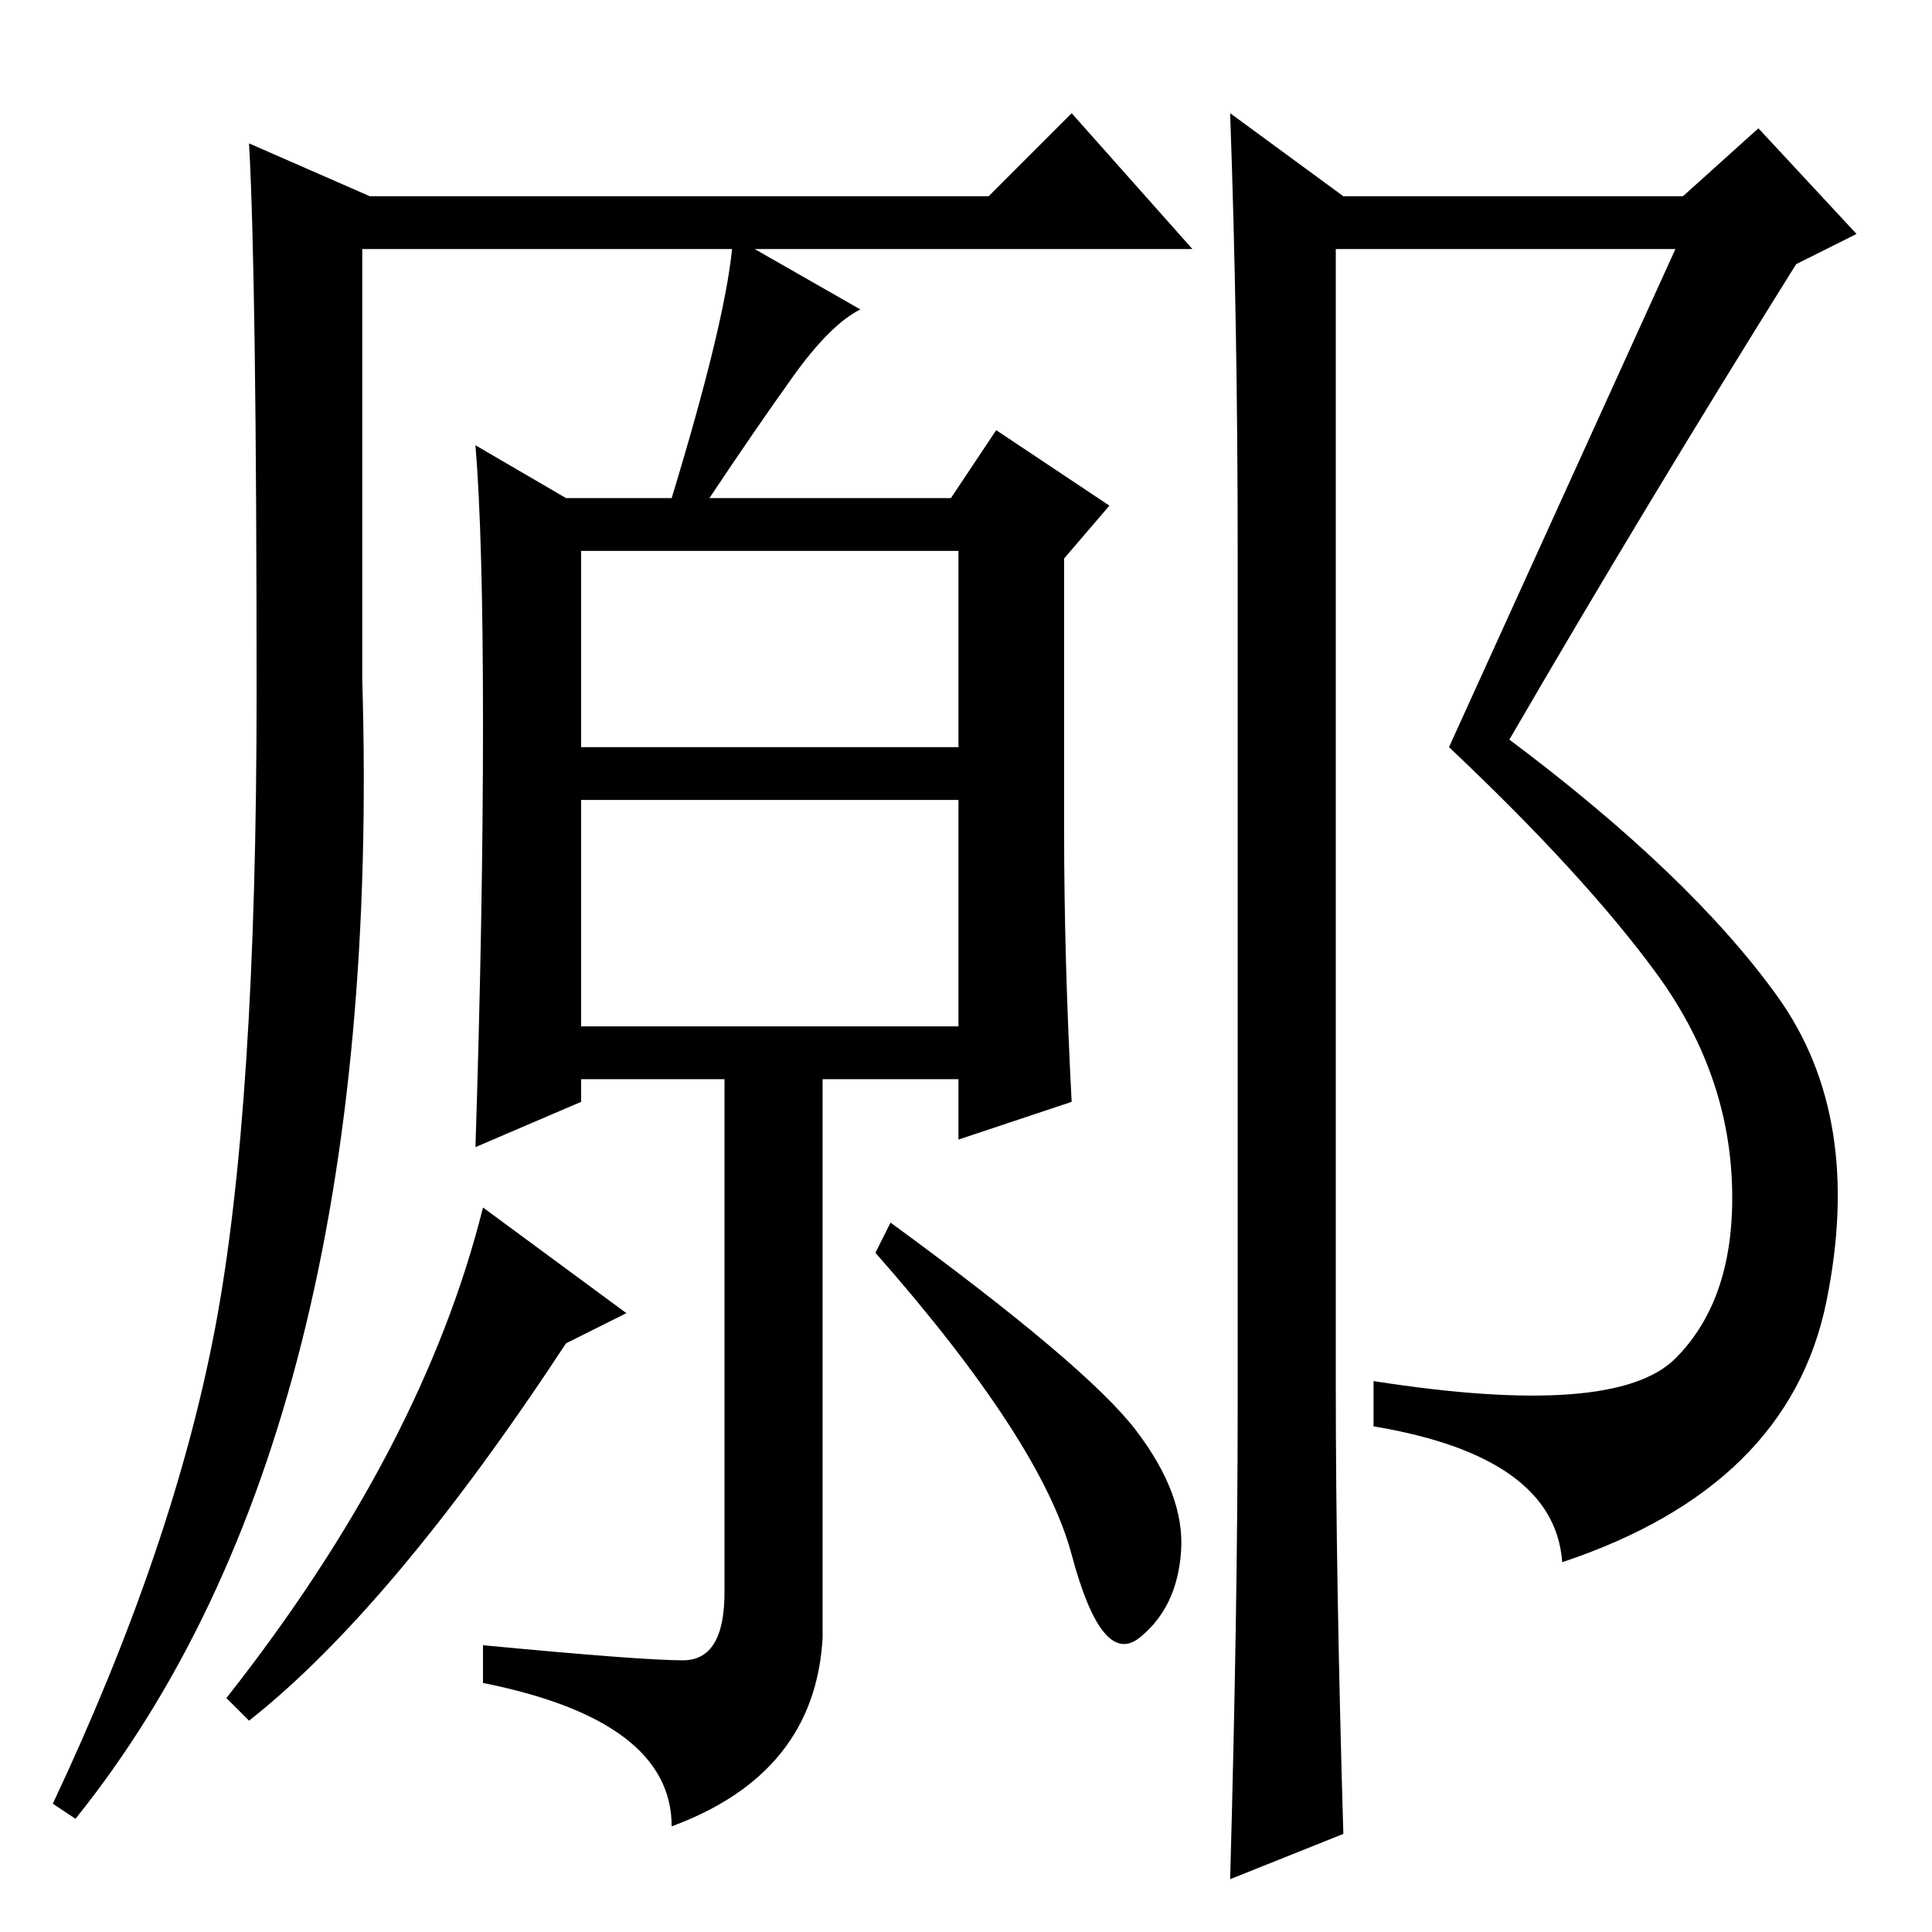 <?xml version="1.0" standalone="no"?>
<!DOCTYPE svg PUBLIC "-//W3C//DTD SVG 1.1//EN" "http://www.w3.org/Graphics/SVG/1.1/DTD/svg11.dtd" >
<svg xmlns="http://www.w3.org/2000/svg" xmlns:xlink="http://www.w3.org/1999/xlink" version="1.1" viewBox="0 -36 256 256">
  <g transform="matrix(1 0 0 -1 0 220)">
   <path fill="currentColor"
d="M164 70v113q0 30 -1 58l15 -11h45l10 9l13 -14l-8 -4q-20 -32 -38 -63q24 -18 35.5 -34t6.5 -40.5t-35 -34.5q-1 14 -25 18v6q32 -5 40 3t7.5 23t-10 28t-27.5 30l30 66h-45v-151q0 -25 1 -59l-15 -6q1 36 1 63zM105 206q-5 -7 -11 -16h32l6 9l15 -10l-6 -7v-36
q0 -17 1 -36l-15 -5v8h-18v-74q-1 -18 -20 -25q0 14 -25 19v5q21 -2 26.5 -2t5.5 9v68h-19v-3l-14 -6q1 31 1 56t-1 37l12 -7h14q7 23 8 33h-49v-57q3 -100 -38 -151l-3 2q16 34 21.5 63t5.5 84t-1 73l16 -7h82l11 11l16 -18h-58l14 -8q-4 -2 -9 -9zM64 96l19 -14l-8 -4
q-23 -35 -42 -50l-3 3q26 33 34 65zM77 157h50v26h-50v-26zM77 120h50v30h-50v-30zM150.5 66.5q6.5 -8.5 6 -16t-5.5 -11.5t-9 11t-26 40l2 4q26 -19 32.5 -27.5z" />
  </g>

</svg>
